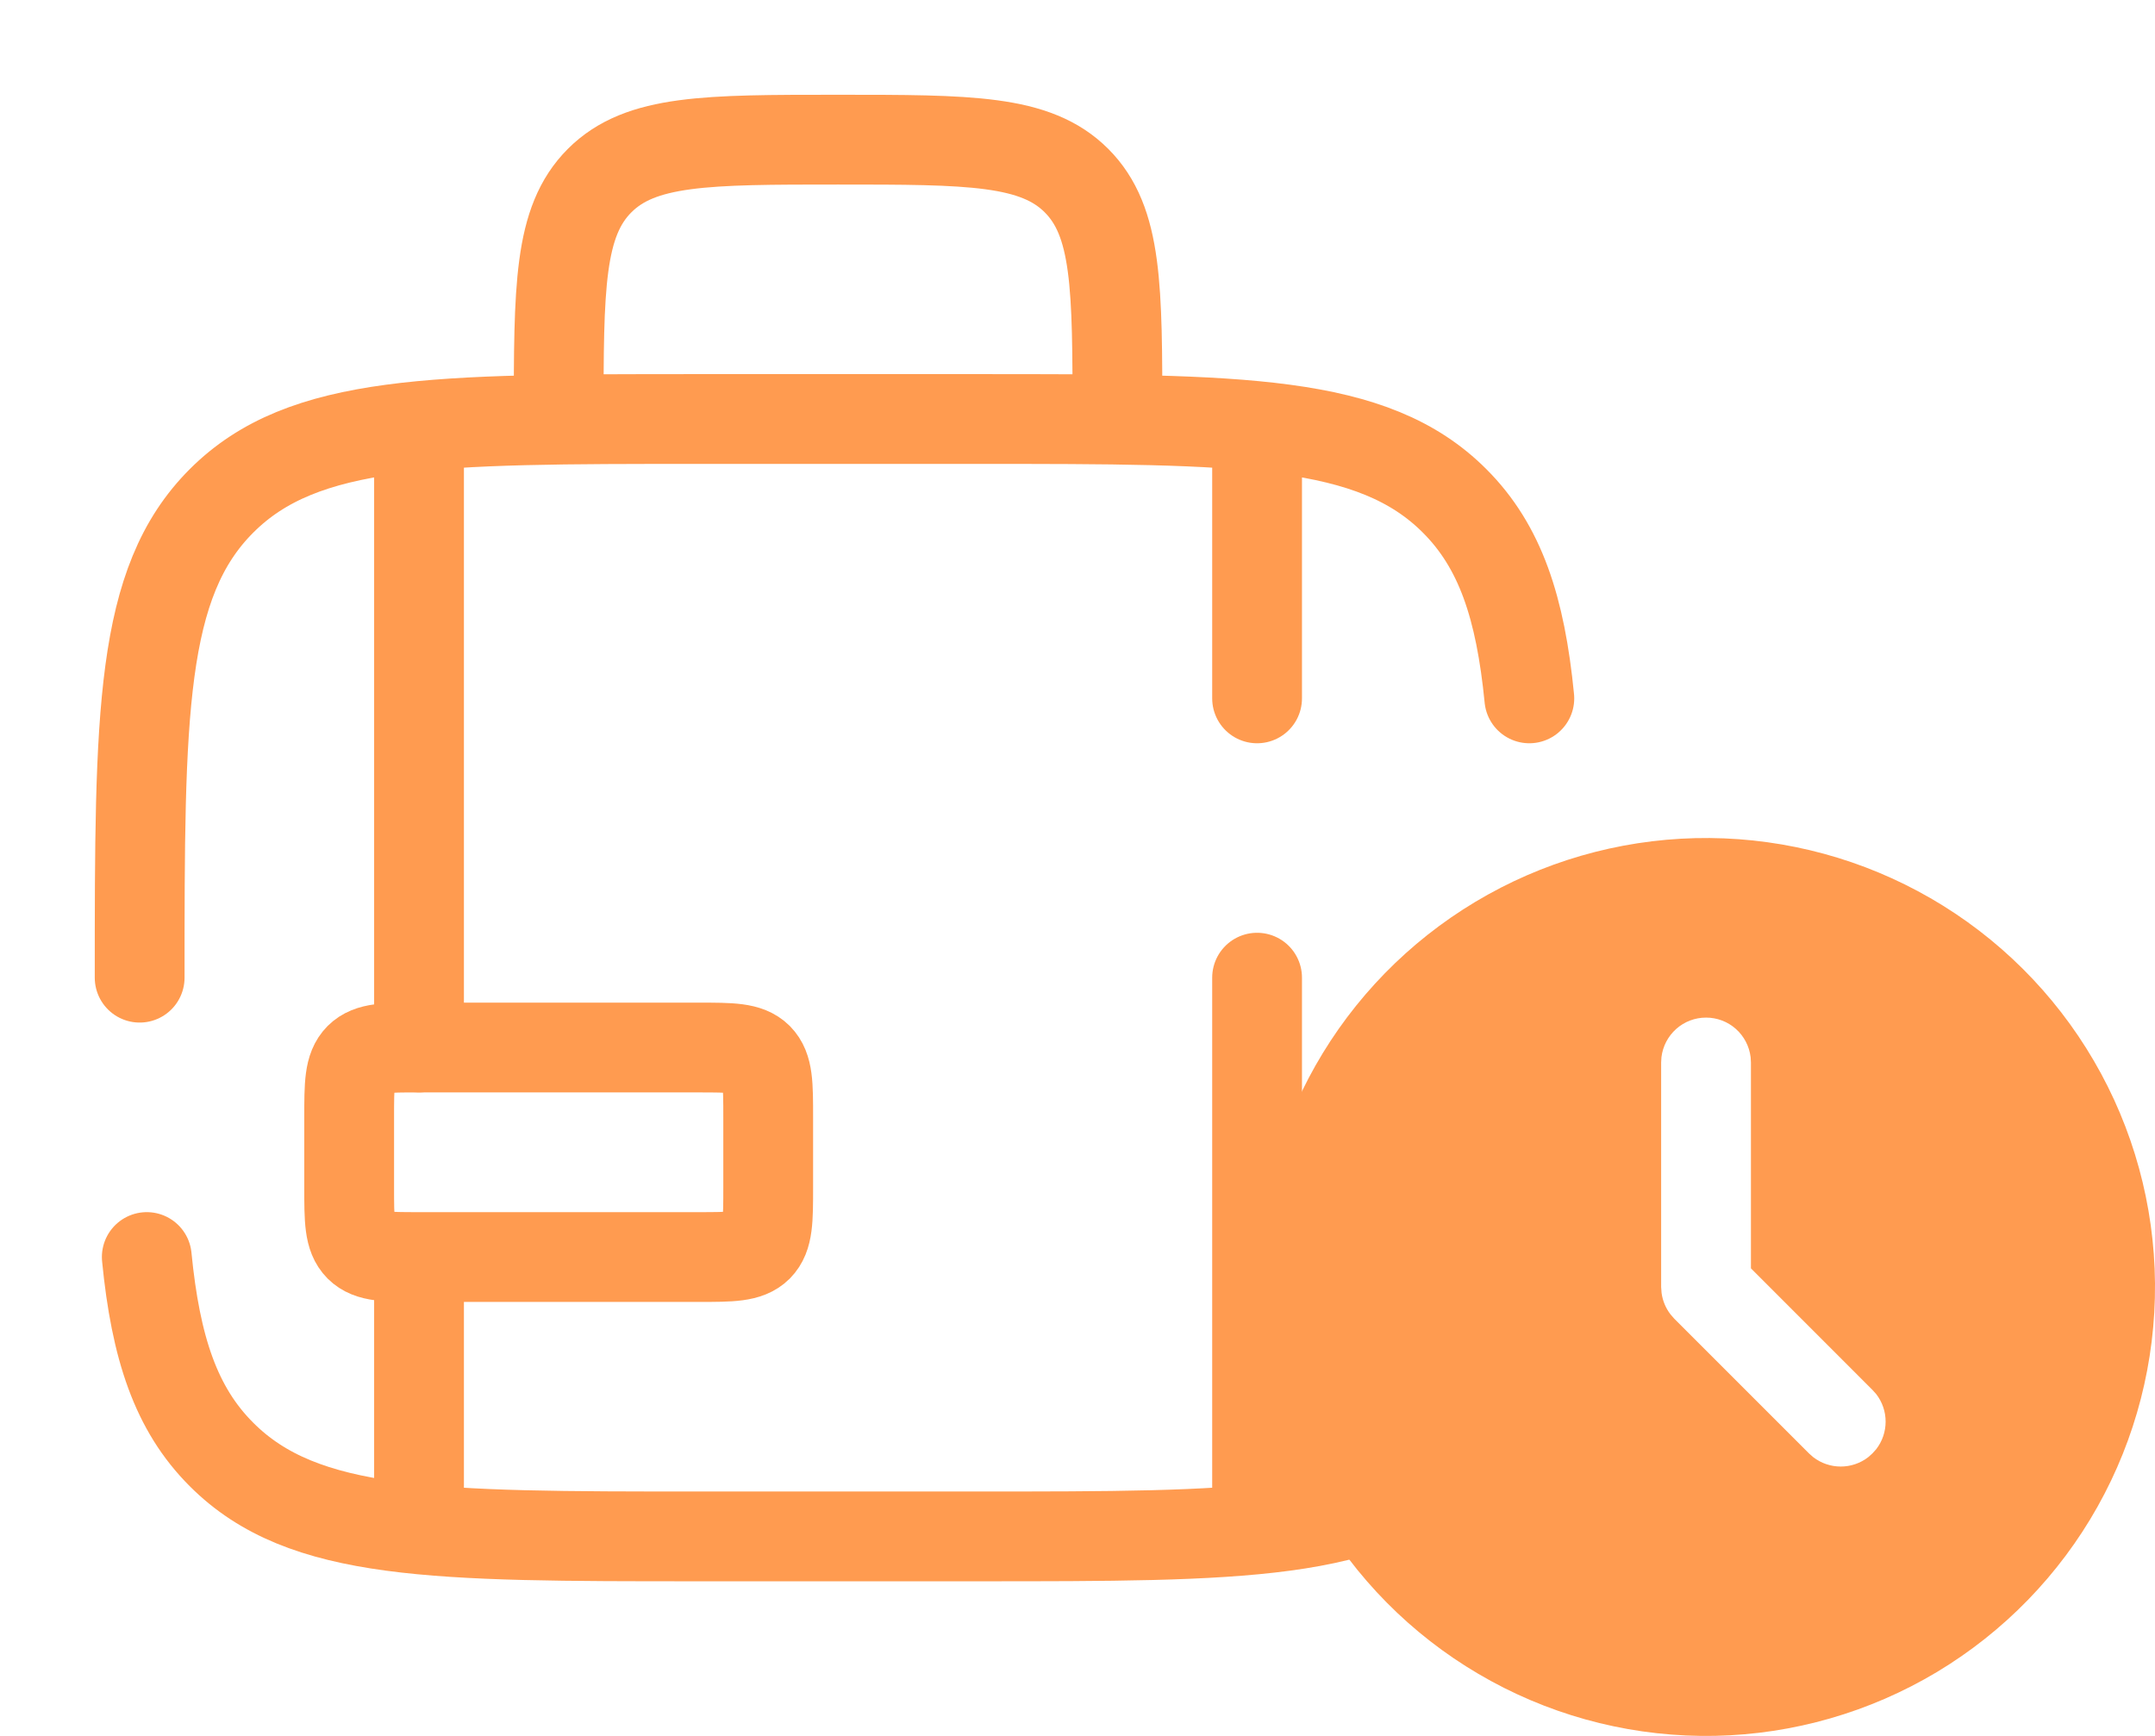 <svg width="36" height="29" viewBox="0 0 36 29" fill="none" xmlns="http://www.w3.org/2000/svg">
<path d="M18.667 7C18.667 4.8 18.667 3.701 17.983 3.017C17.299 2.333 16.2 2.333 14 2.333C11.8 2.333 10.701 2.333 10.017 3.017C9.333 3.701 9.333 4.8 9.333 7" stroke="#FF9B50" stroke-width="1.5"/>
<path d="M11.667 17.5H7C6.451 17.5 6.175 17.5 6.004 17.67C5.833 17.842 5.833 18.118 5.833 18.667V19.833C5.833 20.383 5.833 20.658 6.004 20.83C6.175 21 6.452 21 7 21H11.667C12.216 21 12.492 21 12.663 20.83C12.833 20.658 12.833 20.382 12.833 19.833V18.667C12.833 18.117 12.833 17.842 12.663 17.67C12.492 17.5 12.215 17.5 11.667 17.5Z" stroke="#FF9B50" stroke-width="1.5" stroke-linejoin="round"/>
<path d="M7 7.583V17.5M7 25.083V21.583M21 7.583V11.667M21 25.083V16.333M2.333 16.333C2.333 11.934 2.333 9.733 3.701 8.367C5.067 7 7.267 7 11.667 7H16.333C20.733 7 22.933 7 24.299 8.367C25.062 9.129 25.399 10.15 25.548 11.667M25.667 16.333C25.667 20.733 25.667 22.933 24.299 24.299C22.933 25.667 20.733 25.667 16.333 25.667H11.667C7.267 25.667 5.067 25.667 3.701 24.299C2.938 23.538 2.601 22.517 2.452 21" stroke="#FF9B50" stroke-width="1.5" stroke-linecap="round"/>
<path d="M32.25 15.005C33.381 15.658 34.322 16.595 34.98 17.724C35.638 18.852 35.989 20.133 36 21.439C36.01 22.746 35.679 24.032 35.04 25.171C34.401 26.31 33.475 27.262 32.355 27.934C31.234 28.605 29.958 28.972 28.652 28.999C27.346 29.025 26.055 28.71 24.909 28.084C23.762 27.459 22.798 26.545 22.113 25.433C21.429 24.32 21.046 23.049 21.004 21.743L21 21.5L21.004 21.257C21.046 19.962 21.423 18.699 22.098 17.593C22.773 16.487 23.723 15.575 24.856 14.945C25.988 14.315 27.265 13.99 28.561 14C29.857 14.011 31.128 14.357 32.25 15.005ZM28.5 17C28.316 17 28.139 17.067 28.002 17.189C27.864 17.312 27.777 17.48 27.755 17.662L27.75 17.75V21.5L27.757 21.598C27.774 21.728 27.825 21.852 27.905 21.956L27.97 22.031L30.22 24.281L30.29 24.343C30.422 24.445 30.584 24.5 30.75 24.5C30.917 24.5 31.078 24.445 31.21 24.343L31.28 24.28L31.343 24.21C31.445 24.078 31.5 23.916 31.5 23.75C31.5 23.584 31.445 23.422 31.343 23.29L31.28 23.22L29.25 21.189V17.75L29.245 17.662C29.223 17.48 29.136 17.312 28.998 17.189C28.861 17.067 28.684 17 28.5 17Z" fill="#FF9B50"/>
</svg>
